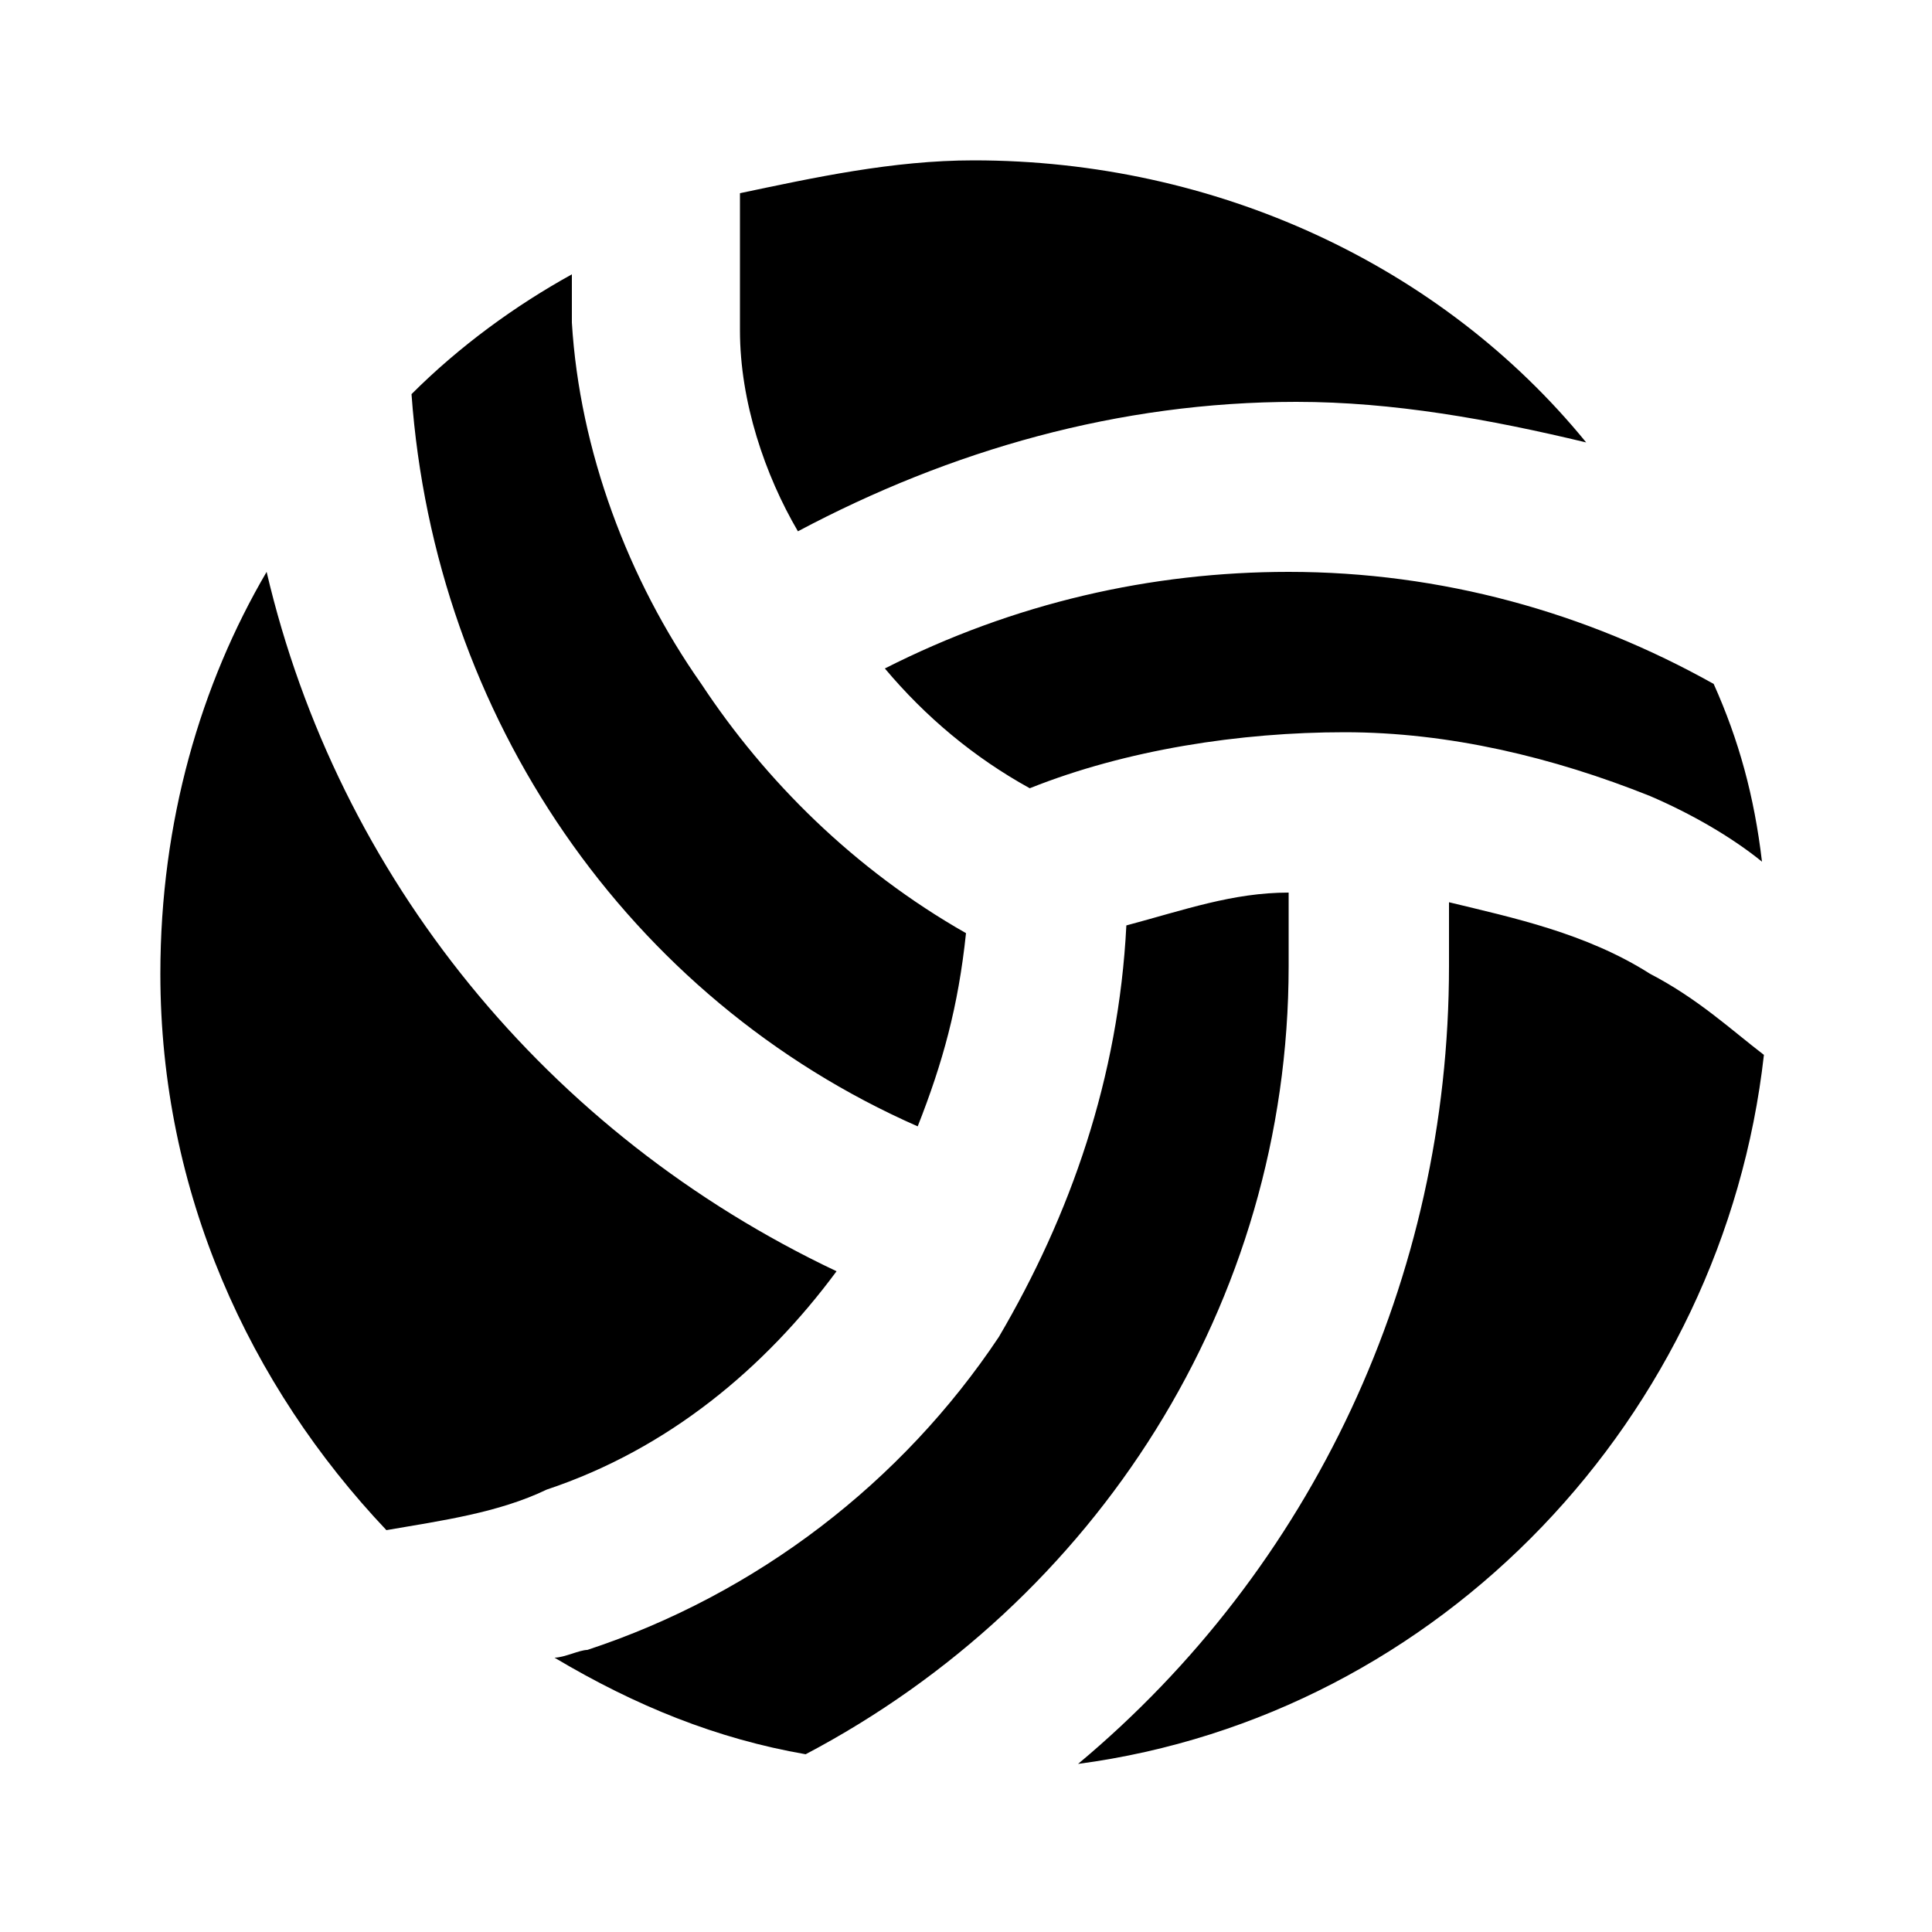 <svg xmlns="http://www.w3.org/2000/svg" width="24" height="24" viewBox="0 0 24 24">
    <path d="M11.4 13.992c0.312-0.792 0.504-1.488 0.6-2.4-1.392-0.792-2.496-1.896-3.288-3.096-0.912-1.296-1.512-2.904-1.608-4.488 0-0.216 0-0.408 0-0.6-0.696 0.384-1.392 0.888-1.992 1.488 0.288 4.008 2.688 7.512 6.288 9.096zM9.912 6.6c1.896-1.008 3.984-1.608 6.192-1.608 1.2 0 2.4 0.216 3.6 0.504-1.8-2.208-4.608-3.504-7.608-3.504-1.008 0-1.992 0.216-2.904 0.408 0 0.6 0 1.104 0 1.704 0 0.888 0.312 1.8 0.72 2.496zM10.992 8.304c0.504 0.6 1.104 1.104 1.8 1.488 1.2-0.48 2.616-0.696 3.912-0.696s2.592 0.312 3.792 0.792c0.504 0.216 1.008 0.504 1.392 0.816-0.096-0.816-0.288-1.512-0.6-2.208-1.584-0.888-3.384-1.392-5.28-1.392-1.704 0-3.408 0.384-5.016 1.2zM10.392 15.792c-3.6-1.704-6.192-4.896-7.080-8.688-0.816 1.392-1.32 3.096-1.32 4.992 0 2.712 1.104 5.112 2.808 6.912 0.696-0.12 1.392-0.216 1.992-0.504 1.512-0.504 2.712-1.512 3.6-2.712zM16.008 11.088c-0.696 0-1.296 0.216-2.016 0.408-0.096 1.896-0.696 3.6-1.584 5.112-1.2 1.8-3 3.192-5.112 3.888-0.096 0-0.288 0.096-0.408 0.096 1.008 0.6 2.016 1.008 3.12 1.2 3.6-1.896 6-5.592 6-9.792 0-0.312 0-0.6 0-0.912zM20.496 12.096c-0.792-0.504-1.704-0.696-2.496-0.888 0 0.288 0 0.6 0 0.792 0 3.888-1.704 7.488-4.608 9.912 4.512-0.6 8.016-4.32 8.52-8.808-0.408-0.312-0.816-0.696-1.416-1.008z"></path>
</svg>
